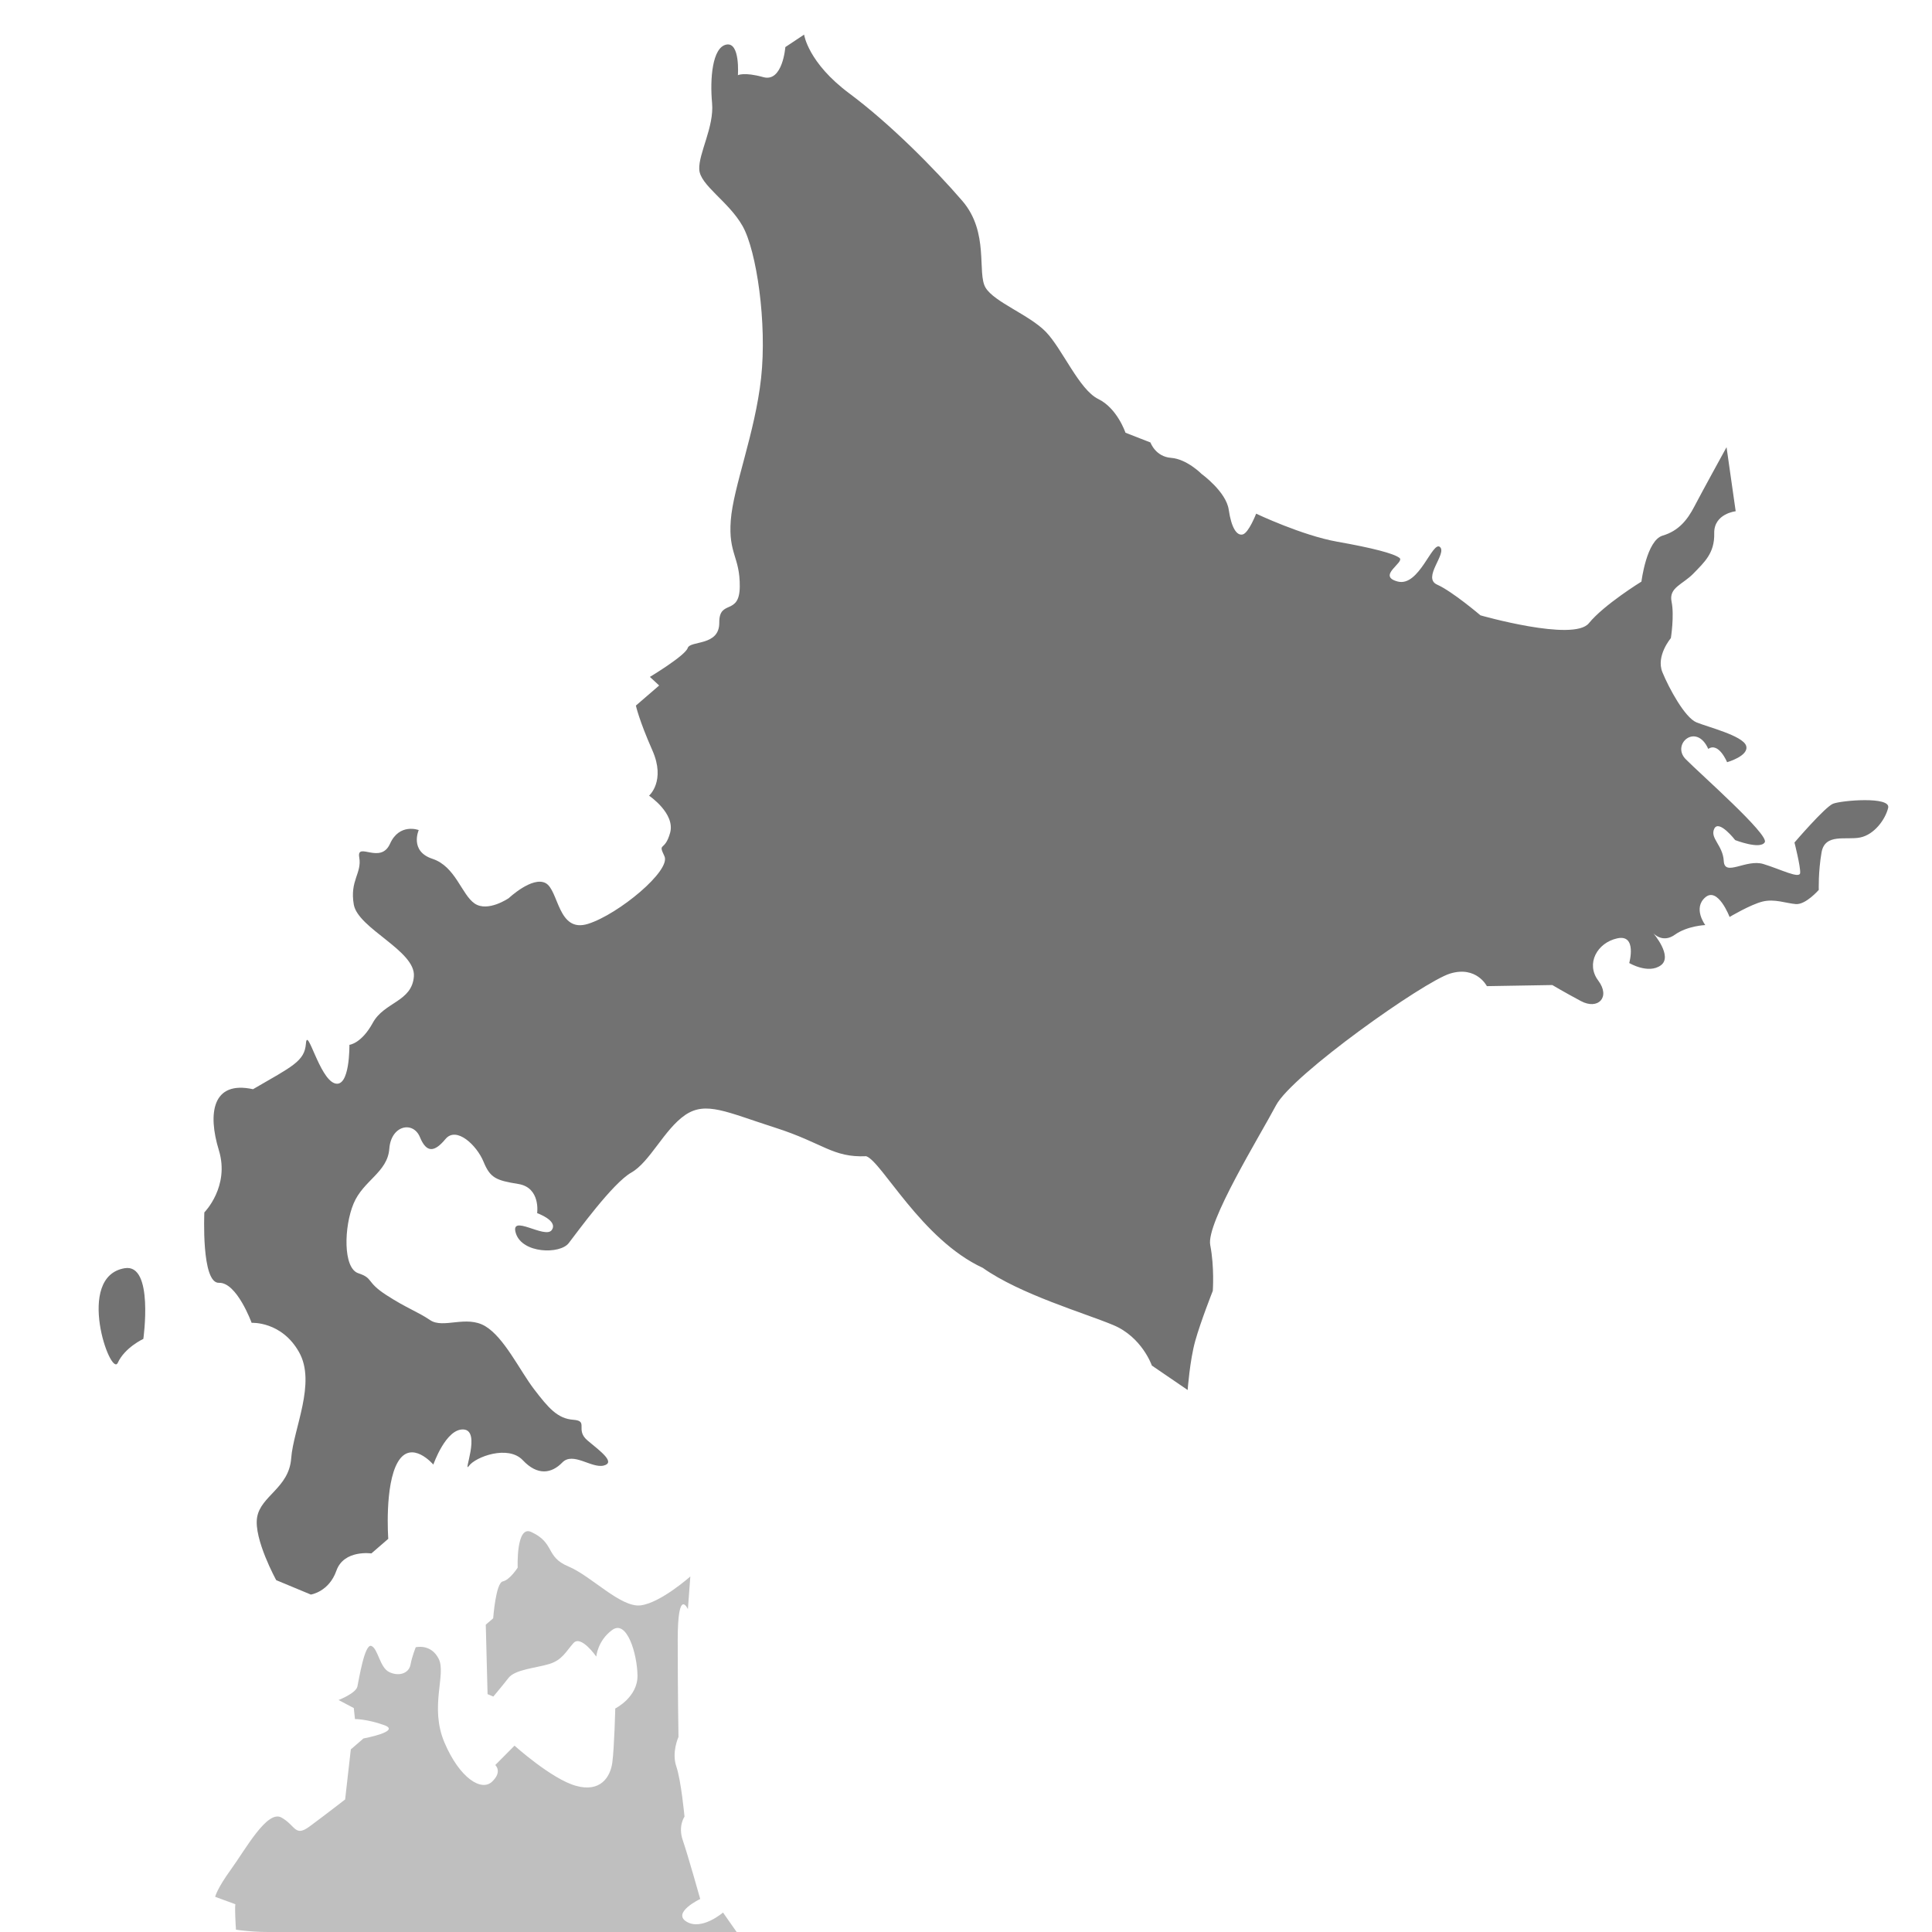 <svg viewBox="0 0 279 279" xmlns="http://www.w3.org/2000/svg" xmlns:xlink="http://www.w3.org/1999/xlink"><clipPath id="a"><rect height="279" rx="38.69" width="279"/></clipPath><g clip-path="url(#a)" fill="none"><path d="m106.53 10.87s.9-.51 3.7.27 3.18-4.34 3.18-4.34l2.71-1.8s.56 4.05 6.53 8.49c5.97 4.45 12.35 10.92 16.31 15.51 3.95 4.58 2.09 10.45 3.37 12.55s6.29 3.9 8.69 6.36c2.39 2.46 4.82 8.37 7.58 9.71 2.76 1.35 3.93 4.87 3.93 4.87l3.61 1.41s.71 2.05 2.98 2.22c2.28.17 4.41 2.33 4.41 2.33s3.53 2.55 3.91 5.15 1.15 3.8 2.02 3.58 1.94-3 1.94-3 6.63 3.15 11.72 4.05c5.08.9 8.17 1.7 8.98 2.34.81.63-3.34 2.61-.25 3.41s5.01-5.92 6.09-4.99c1.08.94-2.62 4.45-.4 5.44s6.25 4.43 6.25 4.43 13.45 3.85 15.65 1.15 7.6-6.02 7.6-6.02.73-5.95 3.06-6.64c2.34-.69 3.6-2.31 4.6-4.24s4.63-8.53 4.63-8.53l1.32 9.25s-3.17.34-3.1 3.2c.07 2.87-1.45 4.18-3 5.79-1.55 1.6-3.58 2.02-3.16 4.06.42 2.03-.1 5.27-.1 5.27s-2.19 2.57-1.22 4.93 3.24 6.53 4.9 7.23c1.67.69 6.72 1.93 7.19 3.39.46 1.46-2.75 2.37-2.75 2.37s-1.21-2.95-2.72-1.92c-1.72-3.85-5.38-.68-3.26 1.48 2.13 2.16 12.07 10.9 11.42 12s-4.27-.31-4.27-.31-2.35-3.03-3.02-1.65 1.25 2.38 1.37 4.68 3.22-.33 5.71.42c2.5.76 5.25 2.19 5.32 1.29s-.82-4.39-.82-4.39 4.38-5.11 5.56-5.6c1.18-.48 8.38-1.1 7.97.59s-2 3.86-4.03 4.28-5.1-.66-5.59 2.16-.4 5.41-.4 5.41-1.87 2.15-3.3 2.05c-1.42-.11-3.09-.8-4.84-.36s-4.74 2.22-4.74 2.22-1.68-4.41-3.51-2.83 0 4 0 4-2.58.1-4.39 1.39c-1.81 1.3-3.13-.23-3.13-.23s2.9 3.36 1.09 4.66-4.55-.34-4.55-.34 1.17-4.21-1.74-3.56c-2.91.64-4.56 3.67-2.74 6.09s-.03 4.29-2.51 2.96-4.12-2.31-4.12-2.31l-9.45.16s-1.5-2.97-5.3-1.82-22.82 14.62-25.15 19.03-10.12 16.99-9.5 20.18.37 6.61.37 6.61-1.76 4.45-2.54 7.25-1.09 7.07-1.09 7.07l-5.17-3.53s-1.41-4.11-5.58-5.85c-4.16-1.74-13.41-4.42-18.84-8.26-8.85-4.09-14.6-15.38-16.83-16.12-4.88.21-6.15-1.88-13.14-4.12-6.99-2.23-10.01-3.89-13.02-1.82s-5.08 6.78-7.76 8.3c-2.69 1.52-7.79 8.58-9.05 10.2s-6.69 1.51-7.62-1.42 4.23.88 5.18-.48c.96-1.36-2.11-2.44-2.11-2.44s.53-3.68-2.71-4.21c-3.24-.52-4.07-.87-5.04-3.23s-3.91-5.15-5.48-3.27c-1.57 1.89-2.73 2.09-3.7-.27s-4.16-1.74-4.42 1.68c-.25 3.41-3.77 4.58-5.16 7.92-1.39 3.33-1.55 9.33.69 10.06 2.23.74 1.05 1.22 4.06 3.16 3 1.94 4.41 2.33 6.31 3.61s5.21-.76 7.95.87 4.97 6.37 7.05 9.1c2.09 2.73 3.4 4.26 5.68 4.42 2.28.17.18 1.44 2.07 3.01s4.06 3.16 2.31 3.6-4.43-2.04-5.98-.44-3.58 1.93-5.7-.33c-2.12-2.25-6.83-.49-7.78.82s1.8-5.07-.76-5.26-4.38 5.07-4.38 5.07-3.16-3.71-5.12-.38-1.39 11.1-1.39 11.1l-2.44 2.11s-3.96-.58-5.05 2.49c-1.08 3.07-3.69 3.45-3.69 3.45l-5-2.08s-3.28-5.96-2.76-9.07 4.6-4.24 4.92-8.51c.31-4.27 3.66-10.89 1.13-15.36-2.53-4.48-6.84-4.22-6.84-4.22s-2.14-5.88-4.72-5.78-2.11-10.17-2.11-10.17 3.71-3.73 2.09-9c-1.61-5.27-.97-10.08 4.94-8.79 5.68-3.3 7.45-4.03 7.64-6.59s1.92 5 4.15 5.74 2.13-5.56 2.13-5.56 1.73-.16 3.38-3.18 5.66-3.02 5.93-6.71c.27-3.7-8.07-6.89-8.68-10.37-.6-3.48 1.19-4.49.79-6.81s3.07 1.08 4.44-1.96c1.37-3.05 4.15-1.98 4.15-1.98s-1.37 3.05 1.98 4.15c3.35 1.11 4.2 5.17 6.1 6.46 1.91 1.29 4.92-.78 4.92-.78s3.38-3.18 5.31-2.18 1.75 7.28 6.15 5.89 12.01-7.7 11.02-9.77c-.99-2.08.04-.57.82-3.37s-3.04-5.37-3.04-5.37 2.44-2.11.48-6.54c-1.96-4.44-2.38-6.47-2.38-6.47l3.36-2.9-1.34-1.24s5.09-3.06 5.46-4.17c.37-1.12 4.59-.23 4.56-3.67s2.93-.93 2.96-5.22-1.66-4.7-1.3-9.54 3.51-12.61 4.38-20.56-.65-18.36-2.67-21.94-6.15-5.89-6.26-8.19c-.12-2.3 2.17-6.13 1.85-9.59s.02-8.01 2.05-8.43 1.68 4.41 1.68 4.41z" fill="#727272"/><path d="m18.02 183.14c4.22-.69 2.68 10.21 2.68 10.21s-2.67 1.23-3.69 3.45c-1.02 2.21-6.23-12.47 1.01-13.66z" fill="#727272"/><path d="m119.93 333.41c-1.52-2.69 3.1-3.2 3.1-3.2l-1.96-4.44s-2.51 2.96-4.27-.31c-1.76-3.28 2.51-2.96 1.23-5.06s2.46-2.39 2.46-2.39-.72-5.77-2.34-7.04c-1.62-1.26.31-4.27.31-4.27s-1.32-1.53-4.61-3.49 1.72-3.88 1.72-3.88-.75-1.49-2.57-3.91 1.76-4.45 1.76-4.45l-10.35-14.78s-3.06 2.64-5.25 1.33 1.96-3.29 1.96-3.29-1.81-6.43-2.52-8.48.25-3.41.25-3.41-.48-5.18-1.18-7.24c-.71-2.05.31-4.27.31-4.27s-.11-6.3-.11-14.03c0-7.72 1.47-4.42 1.47-4.42l.35-4.72s-4.29 3.81-7.17 4.17-7.12-4.24-10.46-5.63c-3.33-1.39-1.88-3.37-5.35-4.97-2.21-1.02-1.95 5.15-1.95 5.15s-1.13 1.78-2.15 1.99-1.39 5.33-1.39 5.33l-1.07.92.26 10.03.83.35s1.25-1.48 2.2-2.7 3.97-1.42 5.87-2 2.42-1.82 3.51-3.03 3.29 1.96 3.29 1.96.17-2.28 2.29-3.84 3.61 3.41 3.66 6.56-3.21 4.77-3.21 4.77-.14 5.71-.43 7.84c-.3 2.12-1.75 4.31-5.25 3.33-3.5-.97-8.87-5.8-8.87-5.8l-2.78 2.8s1.08.94-.46 2.4-4.68-.49-6.88-5.66c-2.19-5.17.3-9.85-.83-12.08-1.12-2.23-3.31-1.67-3.31-1.67s-.52 1.25-.76 2.52-1.7 1.73-3.08 1.06-1.61-3.41-2.58-3.77-1.79 4.87-2.01 5.86-2.72 1.95-2.72 1.95l2.2 1.16.17 1.59s1.72-.02 4.23.88-3 1.92-3 1.92l-1.83 1.58-.82 7.23s-3.03 2.35-5.15 3.91-1.99-.15-4.05-1.3-5.2 4.62-7.27 7.47-2.3 3.98-2.3 3.98l2.92 1.07s-.18.56.26 6.17 2.54.47 6.19 3.32c3.65 2.84.3 9.46-5.04 14.07-5.35 4.61-4.09 6.99-5.59 7.88s-2.69-.34-3.92-1.15-2.11 1.42-1.75 2.45 1.83 4.28 1.83 4.28 3.15 1.95 4.76-.51 2.64-.95 2.64-.95l.83-1.51s-.78-1.06-.81-2.63c-.03-1.58 1.22-1.05 2.3-.12 1.08.94 4.65.92 4.65.92s-.46 2.4-1.24 3.2-1.91-1.28-2.92-1.07c-1.02.21 1.27 4.1 1.38 4.54s2.76 1.35 2.77 3.21-1.4 1.47-1.21 2.77.51 6.62.24 10.32-2.5 10.69-2.98 11.37-3.78 2.73-5.2 4.62c-1.43 1.9.49 6.9.49 6.9s-2.75 2.37-4.1 7.14c-1.35 4.76-1.01 9.8-1.01 9.8s-2.09 3.14-3.33 4.47c-1.24 1.34-1.52 3.18-1.78 4.73s-3.22 2.91-3.22 2.91-.07.86-.3 2.22c.14.2.29.39.43.57.61.8 1.24 1.63 1.91 3.02 1.17 2.42 2.96 4.49 4.7 6.5.9 1.05 1.76 2.03 2.52 3.07.17.23.2.54.07.8-.77 1.5-1.51 2.51-2.1 3.32-.82 1.12-1.36 1.86-1.56 3.22-.14.99-.61 2.19-1.1 3.47-.88 2.29-1.87 4.88-1.24 6.68.3.85.65 1.53.96 2.12.82 1.57 1.52 2.93.39 5.76-.5 1.26-.92 2.45-1.33 3.59-.73 2.05-1.35 3.82-2.23 5.39-.9 1.62-1.21 2.98-1.52 4.29-.12.53-.24 1.03-.38 1.52-.05.17-.16.31-.3.41-1.99 1.36-3.39 2.57-4.63 3.63-.62.54-1.21 1.04-1.82 1.52-1.17.93-2.82.85-4.27.77-.97-.05-2.07-.11-2.42.25-.46.46-.39 1.07-.23 2.11.11.73.23 1.55.08 2.41-.21 1.18-.95 1.69-1.49 2.07-.56.39-.87.6-.86 1.43 0 .97.33 1.54.66 2.15.37.67.79 1.43.71 2.59-.06.76-.28 1.37-.48 1.91-.34.91-.59 1.56.03 2.82 1.05 2.14 2.76 6.14 2.83 9.38.42.47.83.89 1.16 1.19.83.76 1.98 1.64 2.61 2.12 1.55-1.29 6.05-5.04 6.5-5.35.28-.19.67-.27 1.3-.4 1.1-.23 2.76-.57 4.5-1.66 1.13-.71 2.25-1.53 3.24-2.25 1.43-1.04 2.57-1.87 3.35-2.13 1.18-.39 5.19-1.63 5.19-1.63.08-.02.15-.04.23-.03.25 0 6.2.08 9.25.69 2.84.57 4.21 3.46 4.87 4.85.12.26.22.47.3.6.27.42.85 1.57 1.52 2.9.68 1.35 1.45 2.87 1.92 3.68.89 1.53 3.99 4.66 5.98 5.49.45.19.62.14.66.12.22-.1.43-.77.59-1.31.18-.57.37-1.21.71-1.8.32-.57.43-1.11.53-1.63.18-.93.38-1.99 1.8-2.72 1.81-.93 3.31.4 4.75 1.68.44.39.9.8 1.38 1.17.14.11.27.18.41.25.4-1.3.7-2.23.87-2.57.9-1.84 4.04-.46 4.04-.46l5.47-4.36s-.58-2.52-.34-5.75c.24-3.22 2.99-4.36 1.4-6-1.6-1.64 1.58-3.32 2.03-4.24s-.87-24.48-1.19-25.26-2.88-2.31-4.07-4.31c-1.19-1.99-.08-6.68-.08-6.68s-.67-1.19-1.5-2.97c-.82-1.78 2.55-.96 2.55-.96s-1.07-1.03-1.4-4.3 6.01-9.08 6.01-9.08-1.17.29-2.76-1.36c-1.59-1.64 2.61-1.72 4.13-4.27 1.52-2.56 2.32-.4 3.22 2.91 1.38-3.14 6.74-.84 6.74-.84s1.88.33 2.97-1.5.68 3.67.68 3.67 1.7 2.8 4.75 2.83.08-1.14-.86-3.88 0-2.67-1.59-4.31c-1.6-1.64-3.06-2.51-1.9-5.29s2 1.29 2.91 1.93 2.7-.37 1.74-2.92-1.74-2.23-.68-3.67c1.06-1.45-.5-.99-1.88-3s1.36-.28 2.99-1.69 1.17-.3 2.33-.59c1.17-.3.36-2.26-.18-2.68s-2.15-1.87-.91-3.12c1.24-1.24.06-3.43.06-3.43s3.55 1.02 3.98.29c.44-.73-.82-1.78-2.4-3.61s-1.31-2.96.47-3.78 1.93 2.24 1.93 2.24l2.14-.61s-1.35-2.39-.68-3.67c.67-1.29 2.98.98 2.98.98s-.79-2.16-.14-3.25 1.79 1.66 1.93 2.24 2.47.18 3.28-.52-.48-1.18-2.65-2.87c-1.54-1.2.92-1.81 2.47-2.06-.52 0-1.18-.07-1.91-.37-1.66-.7 3.32-3.65 3.32-3.65l-.08-1.46s-1.89 2.34-3.48.7c-1.6-1.64 4.79-2.89 4.79-2.89l.14-1.9s-1.78.82-2.94-1.55c-.94-1.92 1.8-1.2 2.88-.85-.29-.2-.64-.67-.77-1.85-.23-2.11 3.6.27 3.6.27l.22-3.04s-1.18.49-2.7-2.2z" fill="#bfbfbf"/></g></svg>